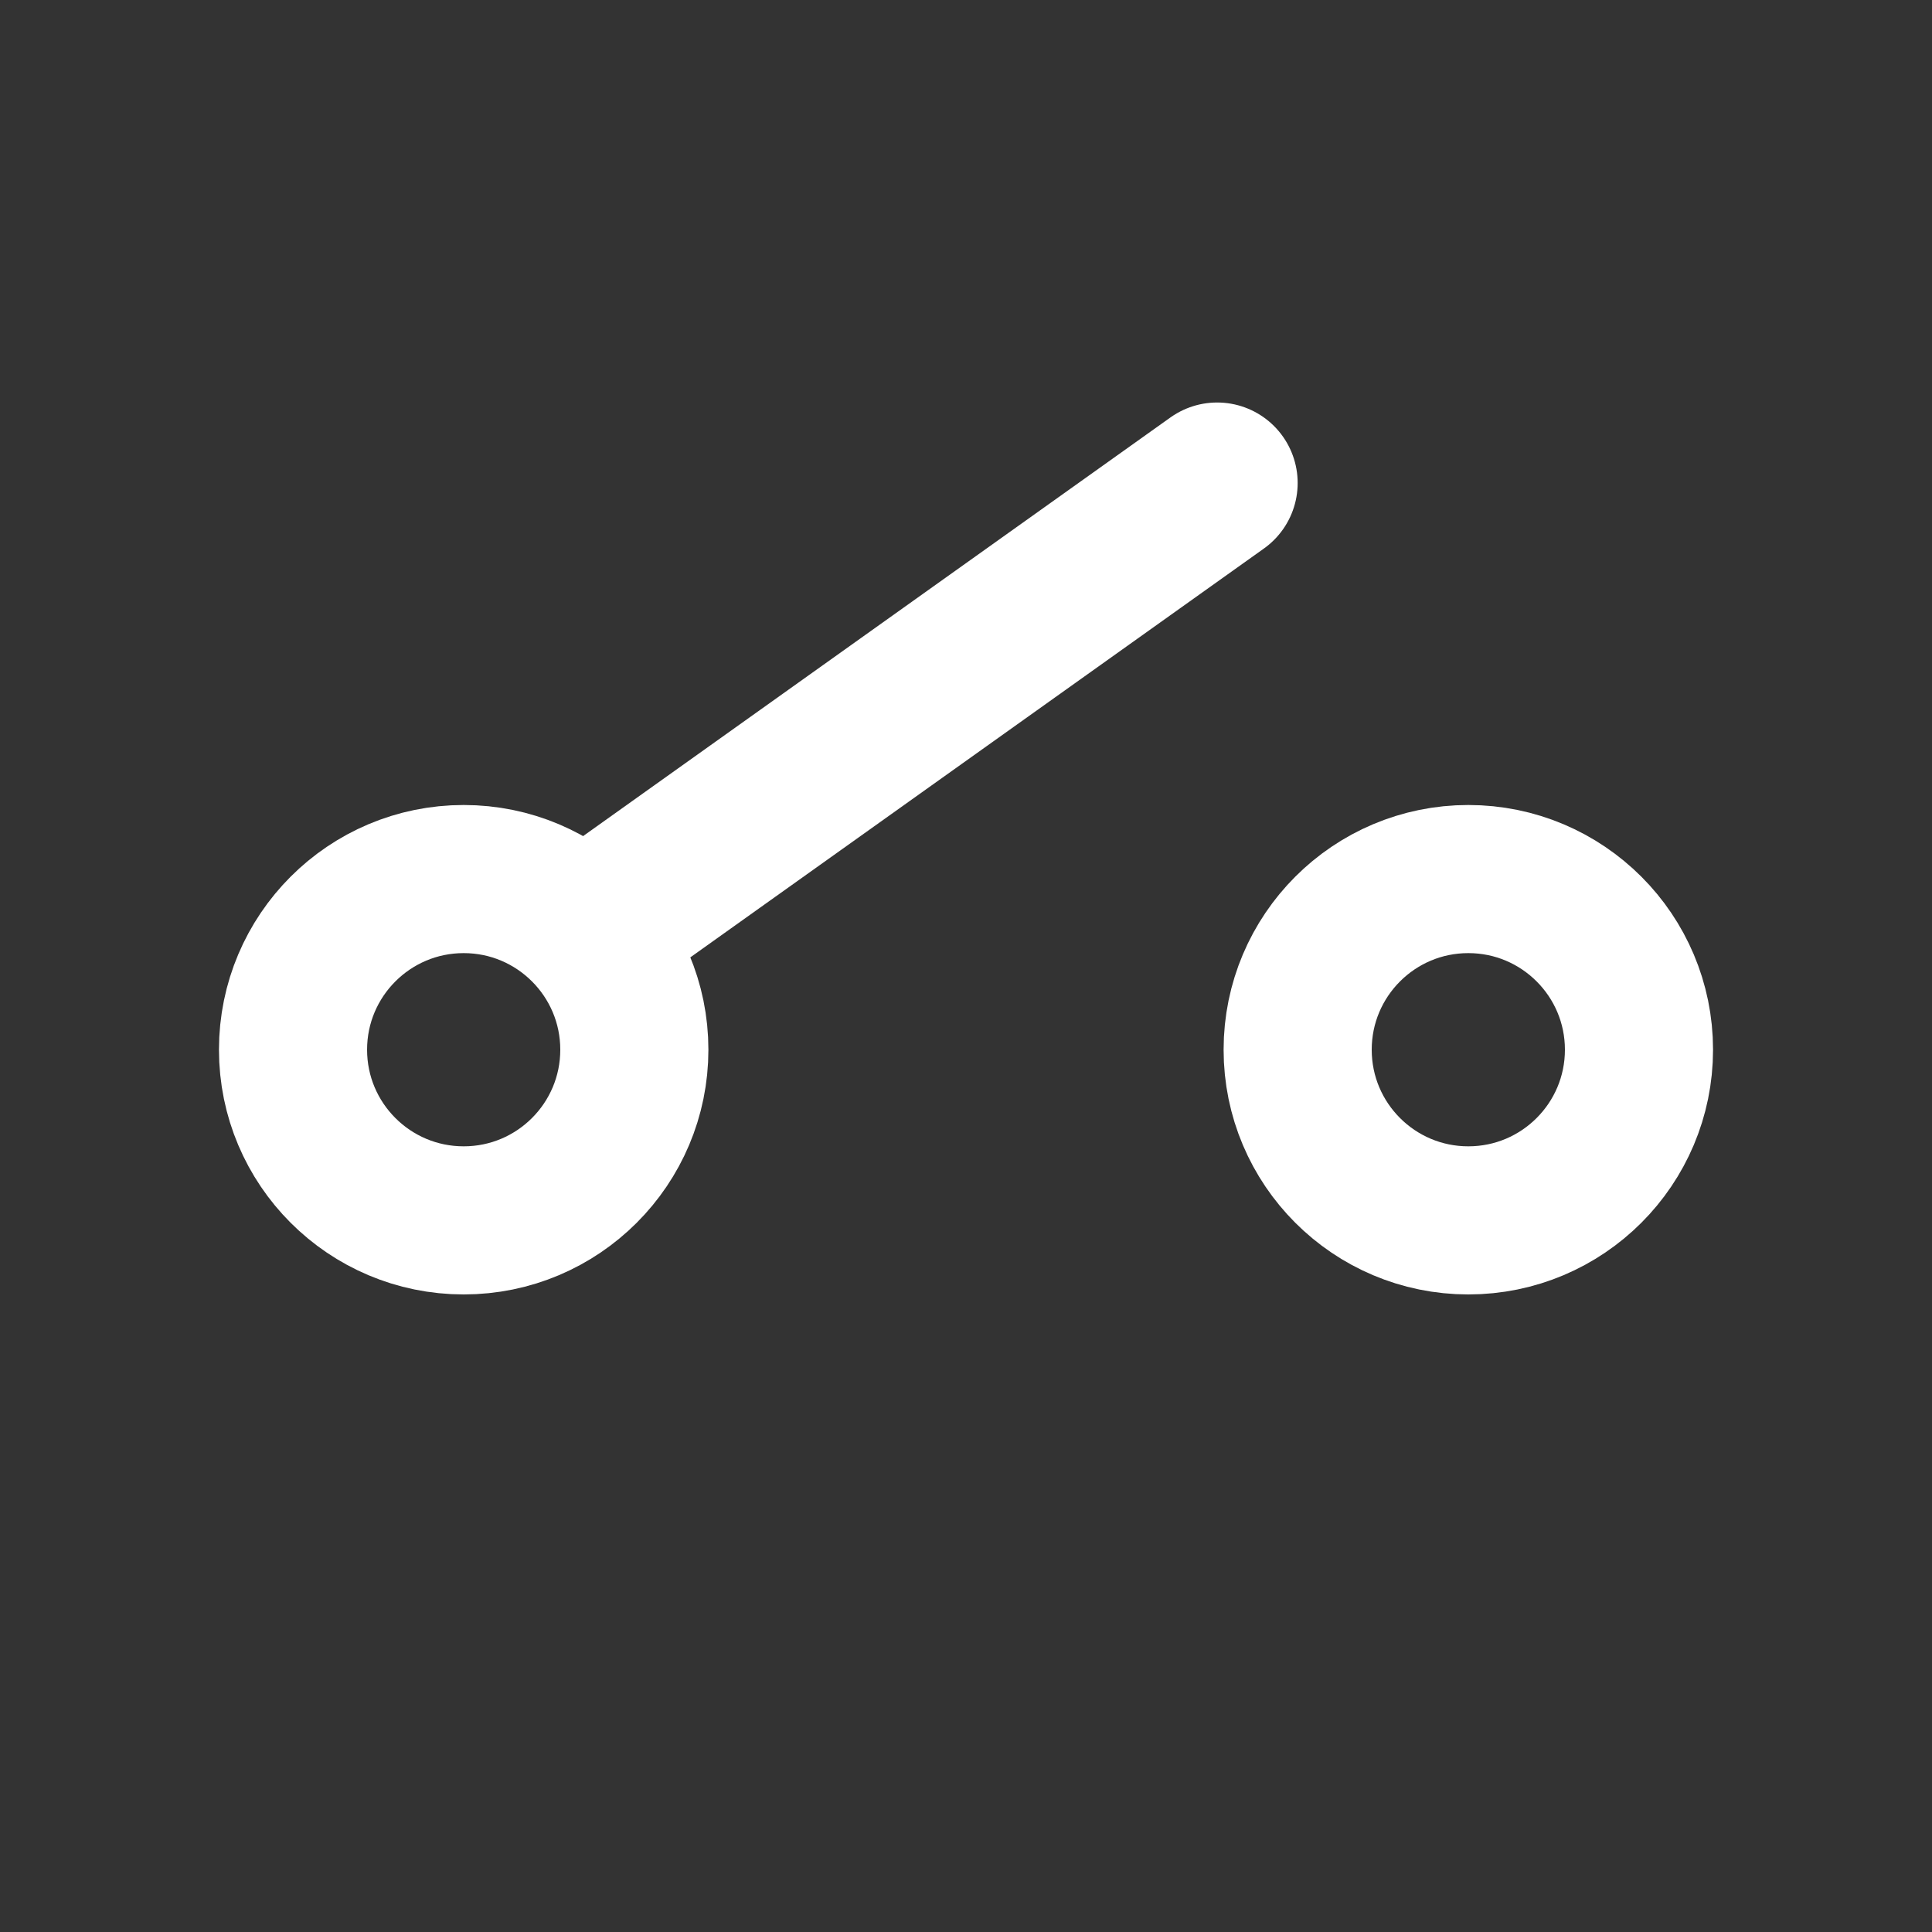 <svg width="300" height="300" viewBox="0 0 300 300" fill="none" xmlns="http://www.w3.org/2000/svg">
<rect x="0" y="0" width="300" height="300" fill="#333333" stroke="none"/>
<path d="M95 142L189 75" stroke="white" stroke-width="25" stroke-linecap="round"/>
<circle cx="72" cy="163" r="26.5" stroke="white" stroke-width="23"/>
<circle cx="228" cy="163" r="26.5" stroke="white" stroke-width="23"/>
</svg>

